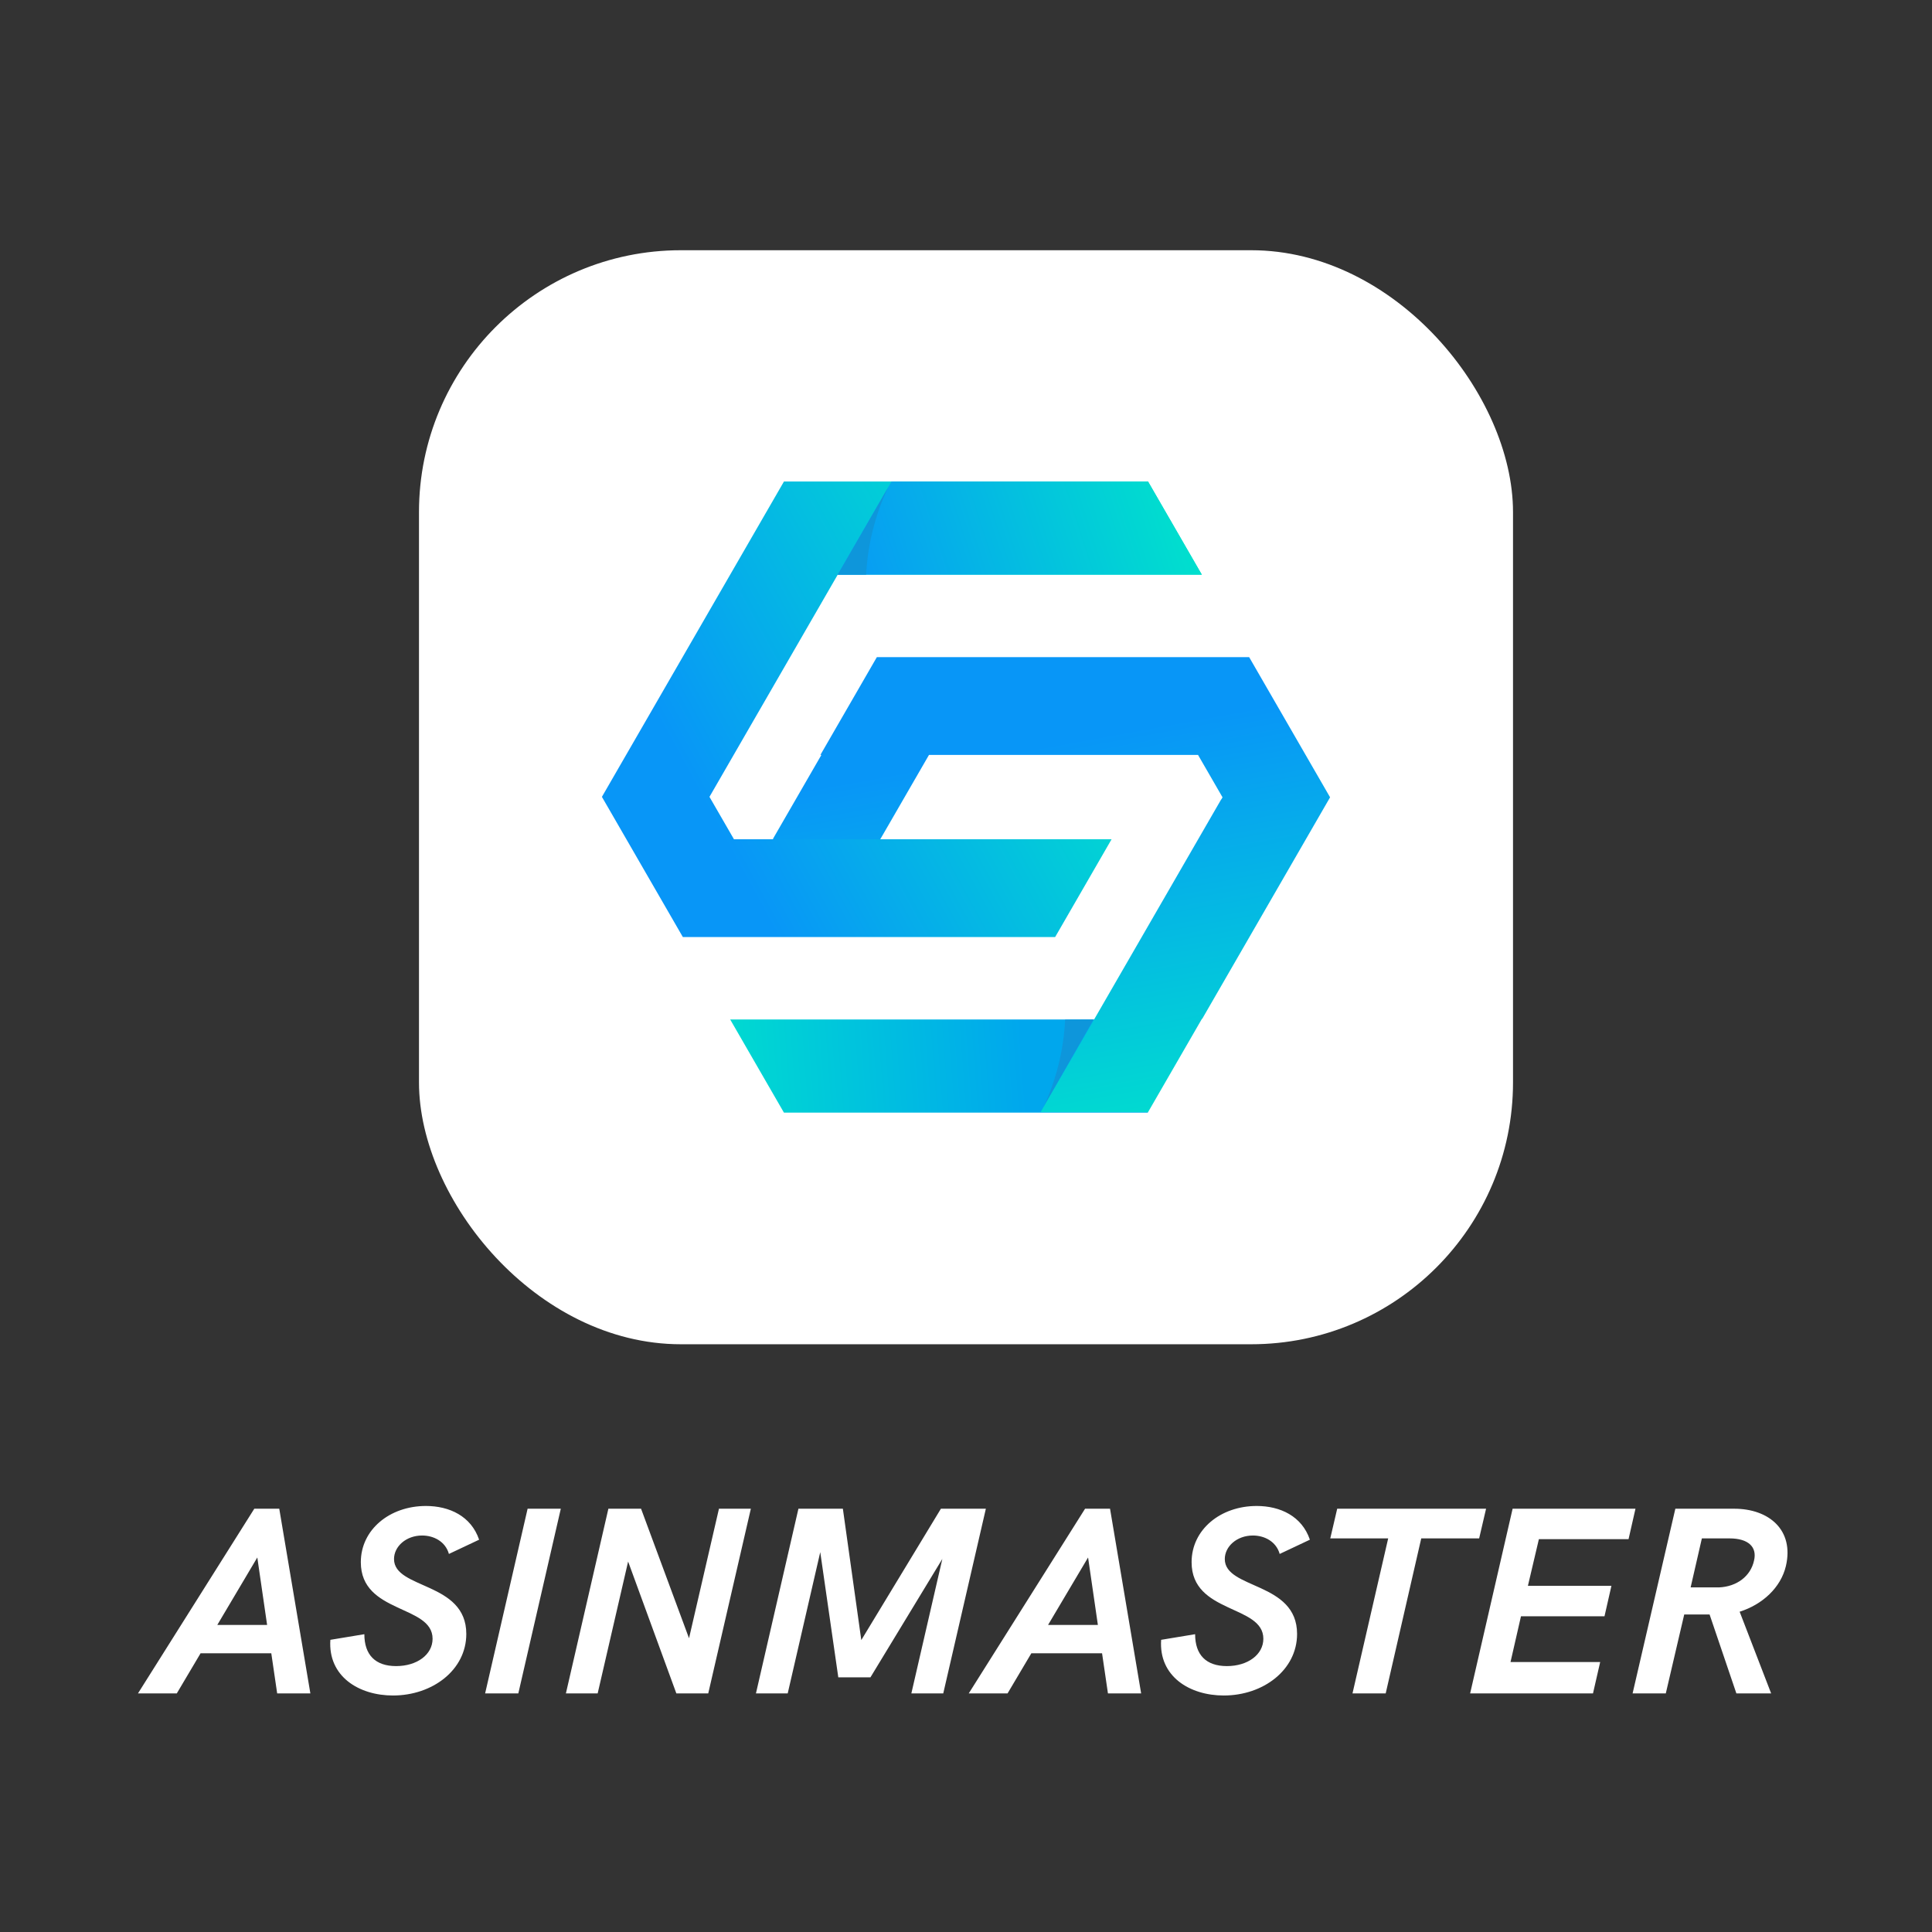 <?xml version="1.0" encoding="UTF-8"?>
<svg width="332px" height="332px" viewBox="0 0 332 332" version="1.1" xmlns="http://www.w3.org/2000/svg" xmlns:xlink="http://www.w3.org/1999/xlink">
    <rect x="0" y="0" width="332" height="332" fill="#333333" stroke="none"/>
    <!-- Generator: Sketch 59 (86127) - https://sketch.com -->
    <title>xxhdpi/logo_l</title>
    <desc>Created with Sketch.</desc>
    <defs>
        <linearGradient x1="99.717%" y1="49.167%" x2="-13.246%" y2="51.06%" id="linearGradient-1">
            <stop stop-color="#00A7ED" offset="26%"></stop>
            <stop stop-color="#00E2CC" offset="99%"></stop>
        </linearGradient>
        <linearGradient x1="45.545%" y1="20.209%" x2="66.33%" y2="113.553%" id="linearGradient-2">
            <stop stop-color="#0896F7" offset="0%"></stop>
            <stop stop-color="#00E2CC" offset="97%"></stop>
        </linearGradient>
        <linearGradient x1="-7.867%" y1="75.053%" x2="106.864%" y2="27.789%" id="linearGradient-3">
            <stop stop-color="#0896F7" offset="20%"></stop>
            <stop stop-color="#00E2CC" offset="80%"></stop>
        </linearGradient>
        <linearGradient x1="-6.691%" y1="55.262%" x2="99.203%" y2="46.565%" id="linearGradient-4">
            <stop stop-color="#0896F7" offset="0%"></stop>
            <stop stop-color="#00E2CC" offset="100%"></stop>
        </linearGradient>
    </defs>
    <g id="页面-1" stroke="none" stroke-width="1" fill="none" fill-rule="evenodd">
        <g id="最终版" transform="translate(-349, -236)" fill-rule="nonzero">
            <g id="编组-8" transform="translate(349, 236)">
                <g id="编组-7" transform="translate(26, 43)">
                    <g id="编组备份" transform="translate(46, 0)">
                        <rect id="矩形" fill="#FFFFFF" x="0" y="0" width="188" height="188" rx="45"></rect>
                        <g id="资源-5" transform="translate(31.333, 39.48)">
                            <polygon id="路径" fill="url(#linearGradient-1)" points="22.144 92.712 31.384 108.721 93.949 108.721 84.71 92.712"></polygon>
                            <path d="M84.582,92.712 L79.701,92.736 C79.451,97.934 78.192,103.034 75.993,107.751 L84.582,92.712 Z" id="路径" fill="#0E96DB"></path>
                            <polygon id="路径" fill="url(#linearGradient-2)" points="92.84 30.442 66.007 30.442 47.524 30.442 47.349 30.442 37.646 47.249 37.818 47.249 29.512 61.637 29.512 62.068 47.756 61.956 47.995 61.637 56.305 47.249 102.542 47.249 106.749 54.533 106.546 54.892 106.518 54.892 75.486 108.637 93.949 108.637 103.213 92.592 103.261 92.592 125.232 54.533 111.323 30.442"></polygon>
                            <polygon id="路径" fill="url(#linearGradient-3)" points="77.985 78.544 87.687 61.737 22.791 61.737 18.584 54.453 40.623 16.273 103.193 16.273 93.949 0.265 31.384 0.265 0.101 54.453 14.01 78.544 14.01 78.544 32.493 78.544"></polygon>
                            <polygon id="路径" fill="url(#linearGradient-4)" points="103.193 16.273 93.949 0.265 49.867 0.265 40.623 16.273"></polygon>
                            <path d="M40.623,16.273 L45.505,16.273 C45.776,11.076 47.058,5.981 49.28,1.275 L40.623,16.273 Z" id="路径" fill="#0E96DB"></path>
                        </g>
                    </g>
                    <path d="M21.63,248 L27.335,248 L21.989,216.263 L17.699,216.263 L-2.291,248 L4.38,248 L8.468,241.104 L20.619,241.104 L21.63,248 Z M11.343,236.23 L18.216,224.641 L19.9,236.23 L11.343,236.23 Z M41.53,248.359 C48.336,248.359 54.131,243.957 54.131,237.78 C54.131,228.773 41.71,230.144 41.71,224.91 C41.71,222.754 43.776,220.867 46.539,220.867 C48.516,220.867 50.537,221.878 51.144,224.034 L56.332,221.586 C54.962,217.543 51.233,215.791 47.19,215.791 C40.969,215.791 36.005,219.856 36.005,225.449 C36.005,234.344 48.336,232.727 48.336,238.611 C48.336,241.329 45.663,243.306 42.069,243.306 C38.498,243.306 36.611,241.374 36.611,237.825 L30.771,238.791 C30.345,245.058 35.646,248.359 41.53,248.359 Z M57.365,248 L63.07,248 L70.37,216.263 L64.665,216.263 L57.365,248 Z M97.548,216.263 L92.404,238.521 L84.161,216.263 L78.546,216.263 L71.246,248 L76.704,248 L81.938,225.337 L90.226,248 L95.706,248 L103.028,216.263 L97.548,216.263 Z M135.687,216.263 L122.008,238.836 L118.841,216.263 L111.204,216.263 L103.904,248 L109.362,248 L114.955,223.72 L118.055,245.237 L123.58,245.237 L135.934,224.888 L130.61,248 L136.091,248 L143.413,216.263 L135.687,216.263 Z M164.392,248 L170.097,248 L164.751,216.263 L160.461,216.263 L140.471,248 L147.142,248 L151.229,241.104 L163.381,241.104 L164.392,248 Z M154.104,236.23 L160.978,224.641 L162.662,236.23 L154.104,236.23 Z M184.292,248.359 C191.098,248.359 196.893,243.957 196.893,237.78 C196.893,228.773 184.472,230.144 184.472,224.91 C184.472,222.754 186.538,220.867 189.301,220.867 C191.277,220.867 193.299,221.878 193.905,224.034 L199.094,221.586 C197.724,217.543 193.995,215.791 189.952,215.791 C183.73,215.791 178.767,219.856 178.767,225.449 C178.767,234.344 191.098,232.727 191.098,238.611 C191.098,241.329 188.425,243.306 184.831,243.306 C181.26,243.306 179.373,241.374 179.373,237.825 L173.533,238.791 C173.106,245.058 178.407,248.359 184.292,248.359 Z M206.416,248 L212.121,248 L218.23,221.361 L228.181,221.361 L229.371,216.263 L203.788,216.263 L202.598,221.361 L212.548,221.361 L206.416,248 Z M226.631,248 L247.744,248 L248.979,242.609 L233.571,242.609 L235.368,234.748 L249.721,234.748 L250.911,229.515 L236.559,229.515 L238.445,221.496 L253.854,221.496 L255.044,216.263 L233.931,216.263 L226.631,248 Z M254.55,248 L260.255,248 L263.422,234.434 L267.779,234.434 L272.384,248 L278.358,248 L272.945,233.962 C276.854,232.727 280.021,229.829 280.896,226.101 C282.334,219.901 277.954,216.263 272.024,216.263 L261.895,216.263 L254.55,248 Z M264.522,229.784 L266.454,221.361 L271.193,221.361 C274.45,221.361 275.978,222.844 275.416,225.18 C274.832,227.853 272.474,229.649 269.396,229.784 L264.522,229.784 Z" id="ASINMASTER" fill="#FFFFFF"></path>
                </g>
            </g>
        </g>
    </g>
</svg>